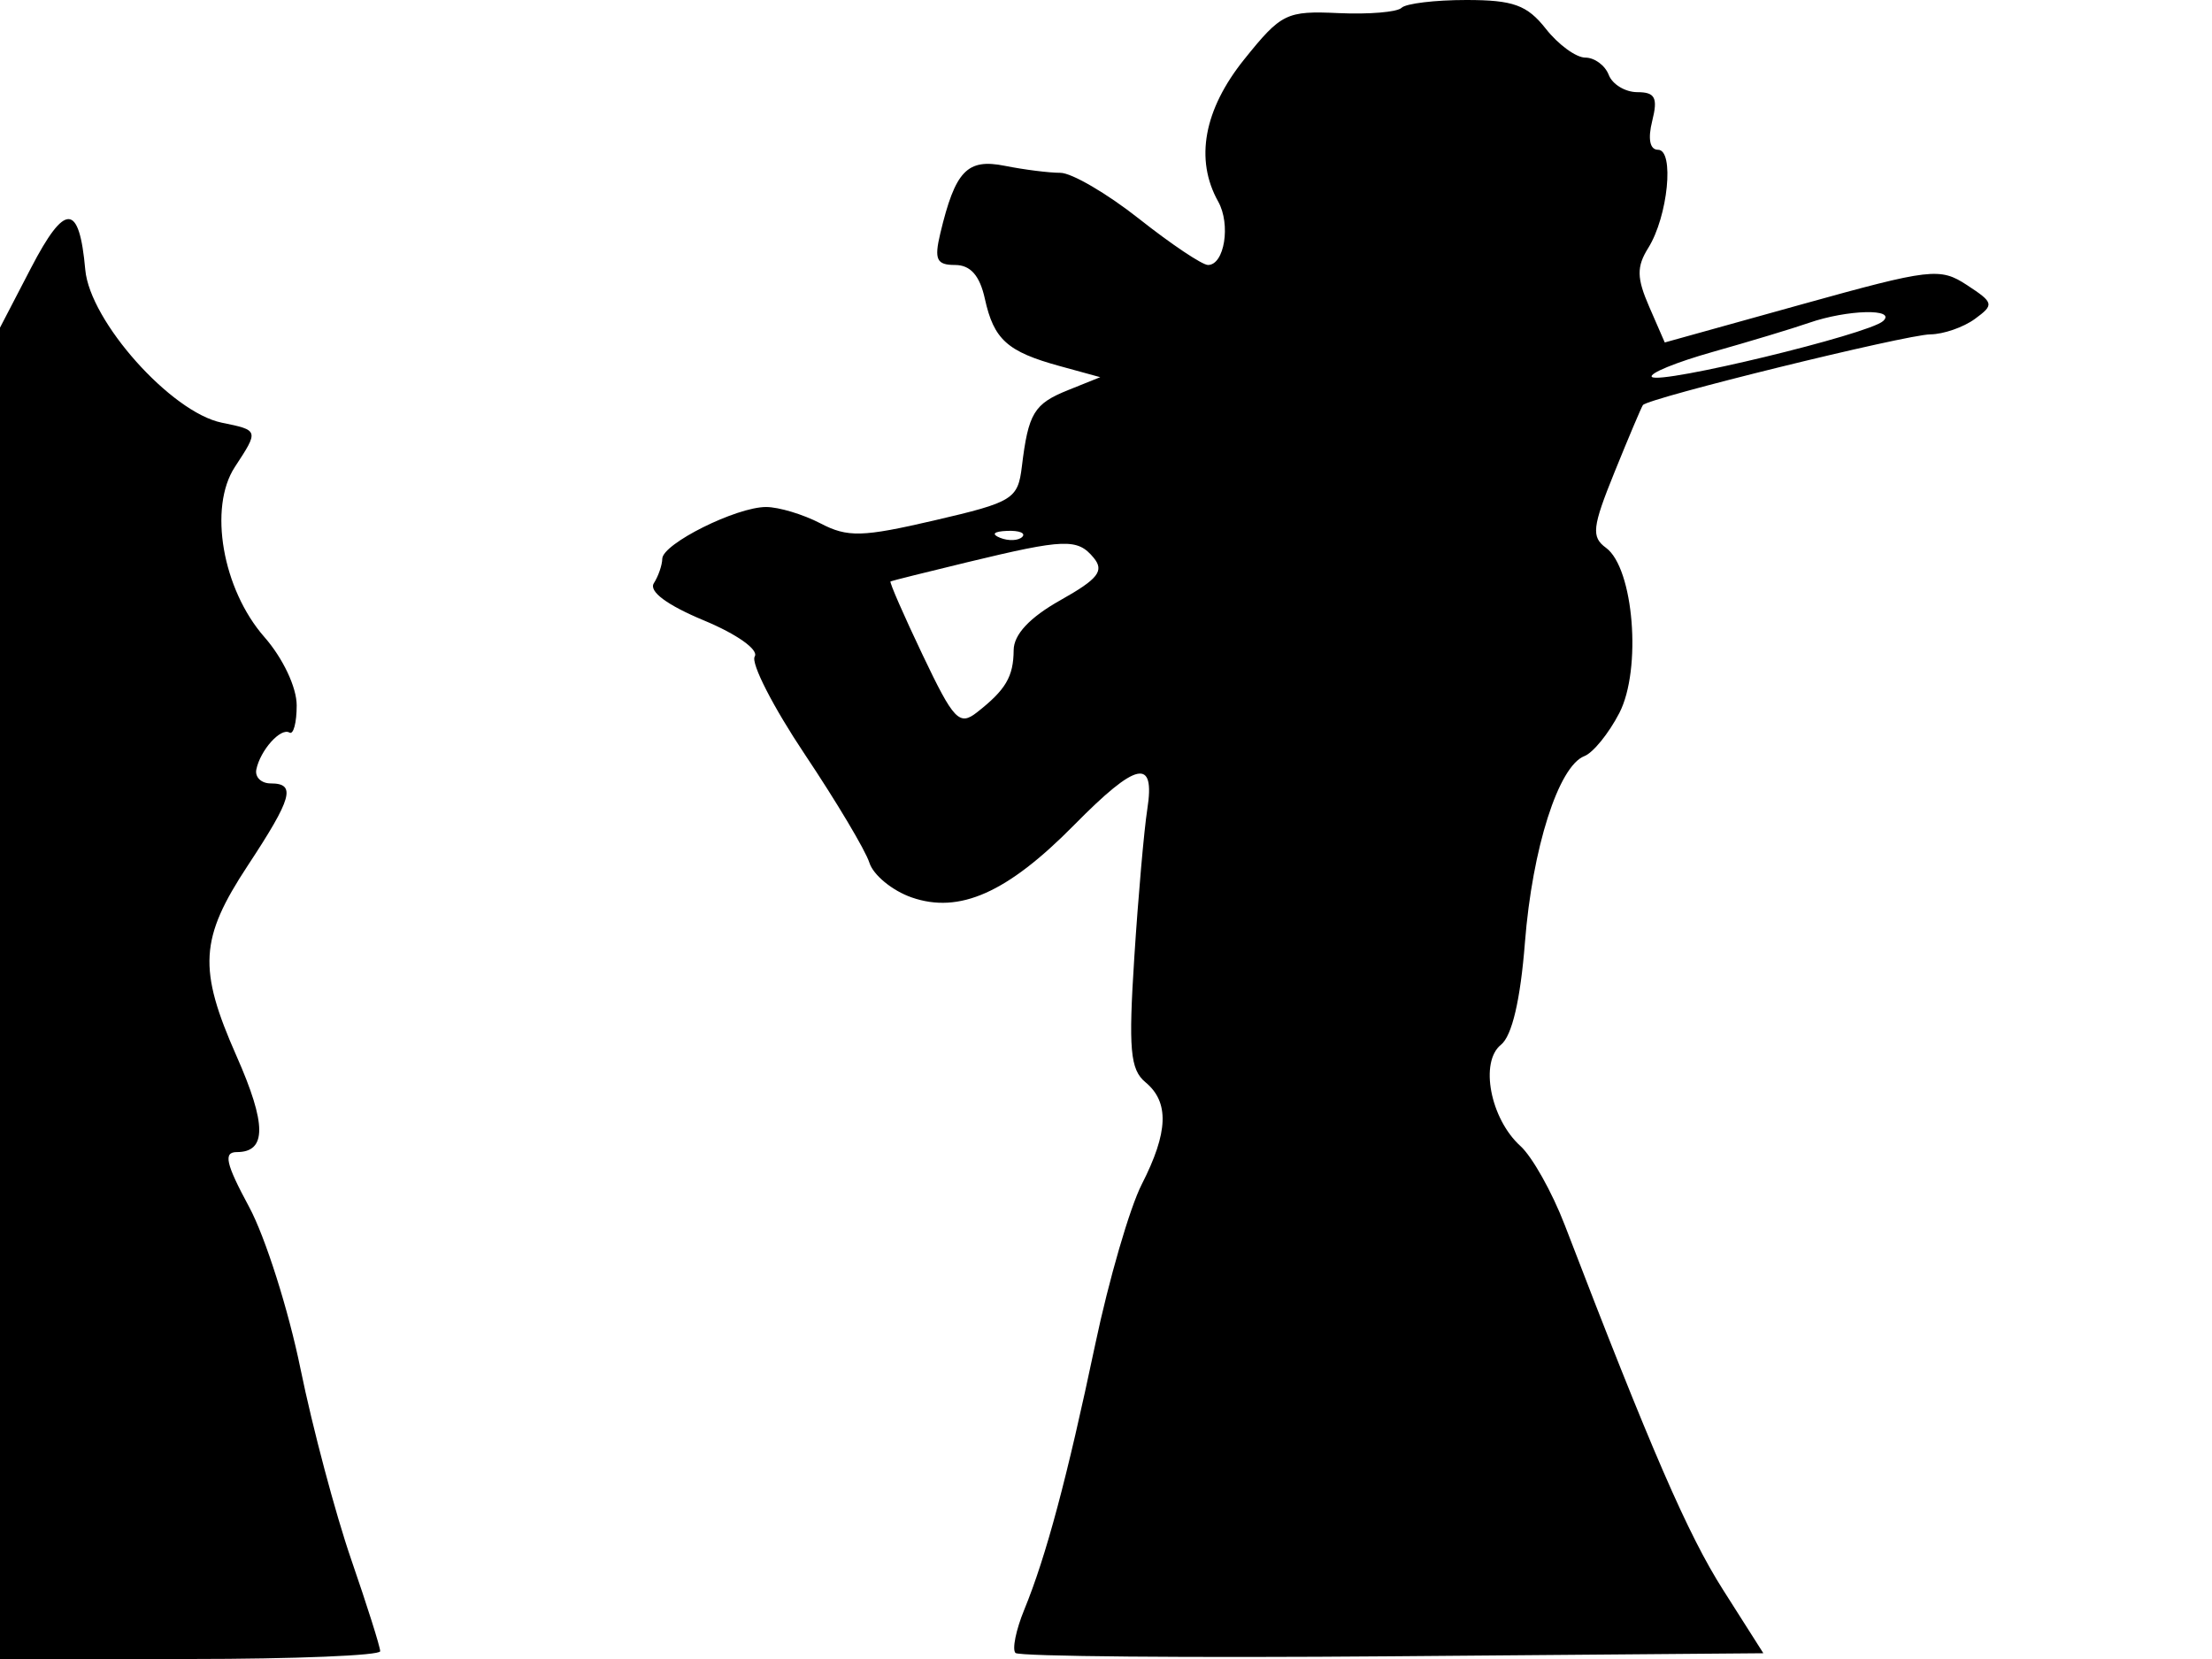 <svg xmlns="http://www.w3.org/2000/svg" width="192" height="144" viewBox="0 0 192 144" version="1.1">
	<path d="M 121.655 0.678 C 121.282 1.051, 118.822 1.258, 116.188 1.138 C 111.659 0.931, 111.216 1.148, 108.003 5.146 C 104.491 9.516, 103.696 13.847, 105.737 17.494 C 106.846 19.476, 106.281 23, 104.854 23 C 104.352 23, 101.664 21.200, 98.881 19 C 96.098 16.800, 93.017 15, 92.035 15 C 91.053 15, 88.885 14.727, 87.217 14.393 C 83.948 13.740, 82.918 14.816, 81.619 20.250 C 81.074 22.531, 81.293 23, 82.901 23 C 84.233 23, 85.043 23.918, 85.485 25.931 C 86.264 29.478, 87.433 30.527, 92 31.779 L 95.500 32.739 92.724 33.855 C 89.746 35.052, 89.262 35.849, 88.697 40.495 C 88.353 43.324, 87.932 43.584, 81.127 45.165 C 74.838 46.627, 73.575 46.660, 71.210 45.426 C 69.720 44.649, 67.600 44.010, 66.500 44.008 C 63.920 44.002, 57.505 47.199, 57.485 48.500 C 57.476 49.050, 57.147 50.006, 56.753 50.624 C 56.301 51.335, 57.899 52.522, 61.093 53.850 C 63.963 55.043, 65.872 56.398, 65.509 56.986 C 65.157 57.555, 67.114 61.377, 69.857 65.478 C 72.600 69.580, 75.123 73.812, 75.463 74.884 C 75.803 75.956, 77.452 77.310, 79.126 77.894 C 83.276 79.341, 87.440 77.488, 93.225 71.620 C 98.674 66.092, 100.286 65.745, 99.583 70.250 C 99.304 72.037, 98.798 77.803, 98.459 83.062 C 97.942 91.069, 98.098 92.837, 99.421 93.934 C 101.507 95.666, 101.414 98.268, 99.105 102.795 C 98.062 104.838, 96.245 111.088, 95.067 116.683 C 92.621 128.294, 90.803 135.092, 88.908 139.712 C 88.183 141.478, 87.839 143.172, 88.143 143.476 C 88.446 143.780, 103.177 143.909, 120.877 143.764 L 153.059 143.500 149.563 138 C 146.492 133.170, 143.315 125.849, 135.818 106.329 C 134.725 103.485, 132.995 100.401, 131.973 99.475 C 129.361 97.112, 128.414 92.176, 130.286 90.680 C 131.240 89.916, 131.973 86.788, 132.362 81.816 C 133.003 73.624, 135.278 66.491, 137.525 65.629 C 138.279 65.339, 139.642 63.658, 140.555 61.893 C 142.516 58.101, 141.808 49.311, 139.400 47.550 C 138.108 46.606, 138.203 45.760, 140.139 40.983 C 141.361 37.967, 142.469 35.348, 142.602 35.161 C 143.034 34.556, 165.439 29.044, 167.559 29.022 C 168.691 29.010, 170.427 28.408, 171.416 27.685 C 173.111 26.446, 173.072 26.277, 170.732 24.744 C 168.388 23.208, 167.594 23.301, 156.375 26.422 L 144.500 29.726 143.153 26.633 C 142.062 24.127, 142.046 23.156, 143.068 21.520 C 144.779 18.781, 145.354 13, 143.915 13 C 143.207 13, 143.018 12.064, 143.411 10.500 C 143.916 8.486, 143.666 8, 142.126 8 C 141.074 8, 139.955 7.325, 139.638 6.500 C 139.322 5.675, 138.406 5, 137.604 5 C 136.802 5, 135.260 3.875, 134.179 2.500 C 132.555 0.436, 131.350 0, 127.273 0 C 124.556 0, 122.028 0.305, 121.655 0.678 M 2.692 23.257 L -0.031 28.500 -0.016 86.250 L 0 144 16.500 144 C 25.575 144, 33 143.696, 33 143.325 C 33 142.954, 31.872 139.382, 30.493 135.387 C 29.114 131.392, 27.130 123.933, 26.083 118.812 C 25.037 113.690, 23.027 107.362, 21.618 104.750 C 19.592 100.993, 19.370 100, 20.560 100 C 23.156 100, 23.148 97.584, 20.532 91.668 C 17.179 84.086, 17.332 81.469, 21.500 75.140 C 25.370 69.264, 25.724 68, 23.500 68 C 22.675 68, 22.112 67.455, 22.250 66.789 C 22.597 65.108, 24.371 63.132, 25.125 63.587 C 25.469 63.794, 25.751 62.734, 25.753 61.232 C 25.755 59.661, 24.562 57.136, 22.946 55.292 C 19.308 51.140, 18.079 44.055, 20.386 40.533 C 22.476 37.345, 22.476 37.347, 19.250 36.689 C 14.857 35.793, 7.803 27.888, 7.402 23.411 C 6.880 17.601, 5.651 17.560, 2.692 23.257 M 157 28.028 C 155.625 28.507, 151.879 29.638, 148.676 30.542 C 145.473 31.445, 143.090 32.424, 143.382 32.715 C 144.064 33.397, 162.193 29.019, 163.450 27.869 C 164.664 26.758, 160.342 26.865, 157 28.028 M 86.813 46.683 C 87.534 46.972, 88.397 46.936, 88.729 46.604 C 89.061 46.272, 88.471 46.036, 87.417 46.079 C 86.252 46.127, 86.015 46.364, 86.813 46.683 M 84 48.792 C 80.425 49.655, 77.409 50.409, 77.297 50.467 C 77.185 50.525, 78.444 53.406, 80.094 56.870 C 82.780 62.511, 83.271 63.029, 84.797 61.834 C 87.297 59.876, 87.968 58.740, 87.985 56.434 C 87.995 55.070, 89.374 53.596, 92.047 52.094 C 95.327 50.250, 95.873 49.552, 94.925 48.409 C 93.523 46.720, 92.430 46.758, 84 48.792" stroke="none" fill="black" fill-rule="evenodd"/>
</svg>